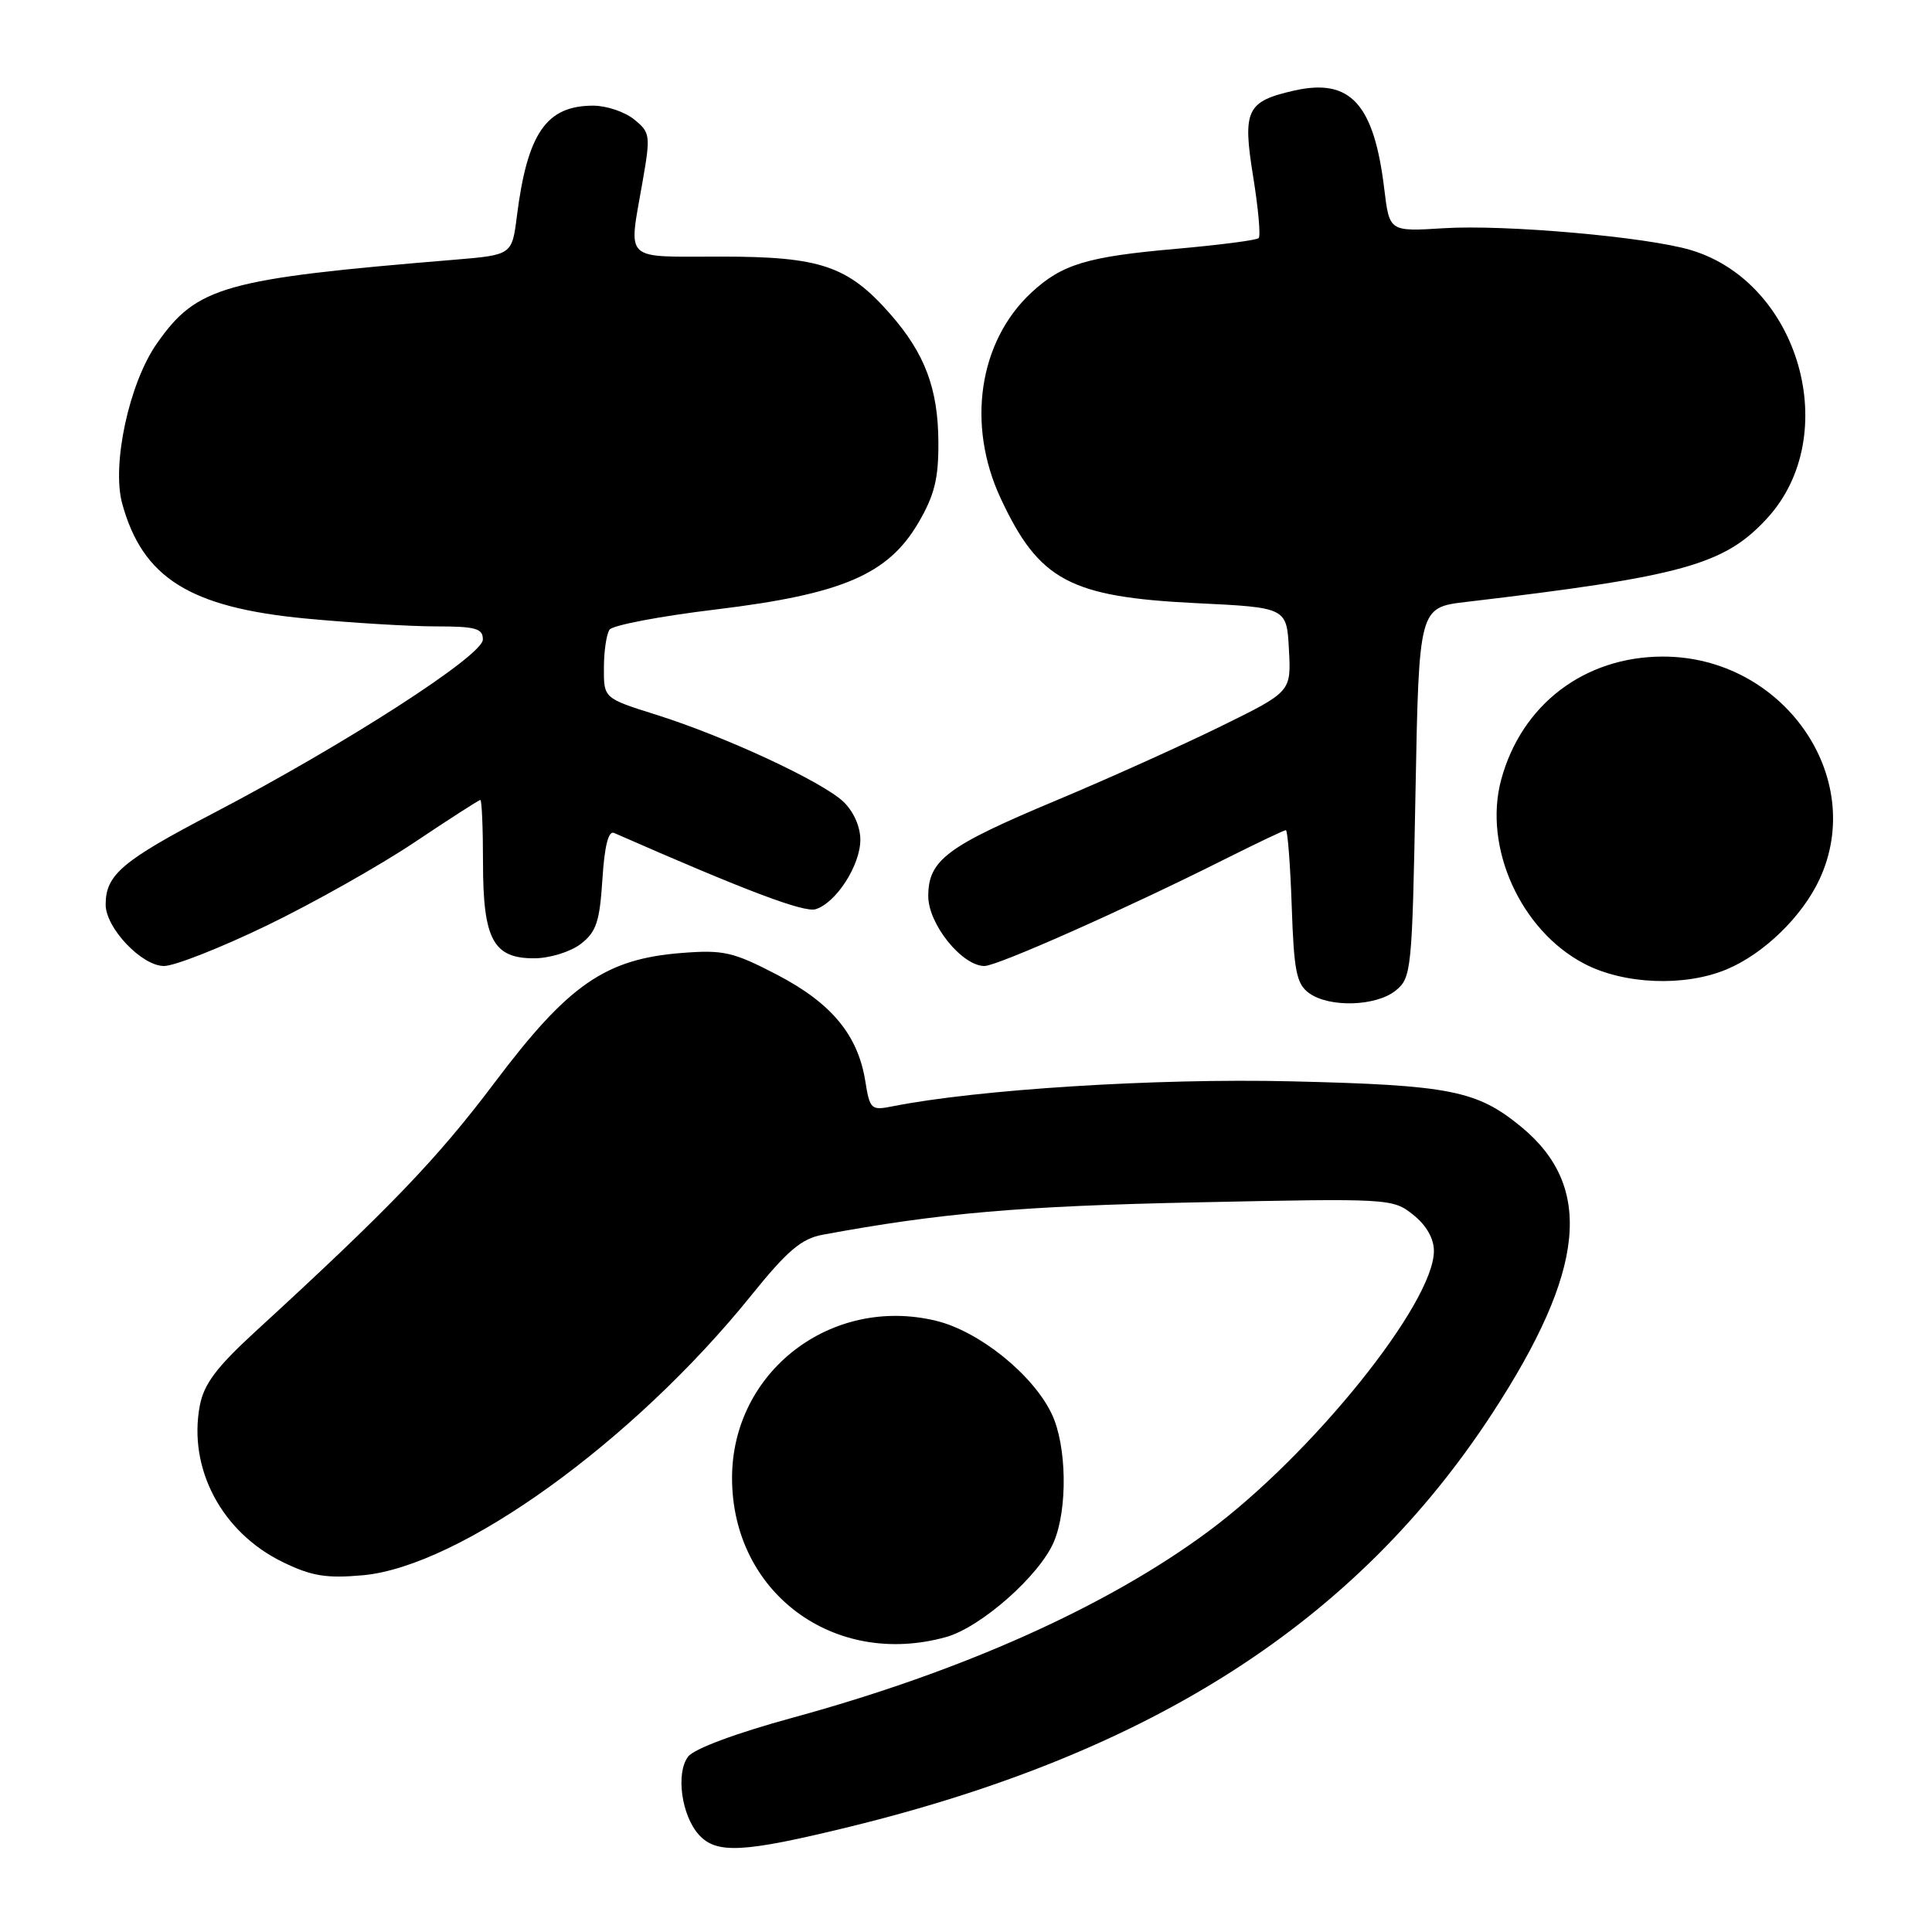<?xml version="1.0" encoding="UTF-8" standalone="no"?>
<!DOCTYPE svg PUBLIC "-//W3C//DTD SVG 1.1//EN" "http://www.w3.org/Graphics/SVG/1.1/DTD/svg11.dtd" >
<svg xmlns="http://www.w3.org/2000/svg" xmlns:xlink="http://www.w3.org/1999/xlink" version="1.1" viewBox="0 0 256 256">
 <g >
 <path fill="currentColor"
d=" M 112.53 242.07 C 152.76 232.22 179.76 214.84 197.77 187.22 C 210.09 168.32 211.20 157.26 201.59 149.33 C 195.70 144.48 192.18 143.78 171.00 143.28 C 153.19 142.86 129.46 144.36 118.23 146.60 C 115.44 147.16 115.25 146.99 114.66 143.27 C 113.68 137.14 110.18 132.92 102.97 129.16 C 97.16 126.14 95.88 125.84 90.36 126.27 C 80.22 127.06 75.33 130.44 65.54 143.45 C 57.88 153.61 51.66 160.09 33.74 176.53 C 28.67 181.19 27.01 183.41 26.47 186.28 C 24.91 194.63 29.41 203.08 37.50 207.00 C 41.31 208.85 43.26 209.16 48.08 208.73 C 60.96 207.56 83.91 191.03 99.50 171.70 C 104.32 165.72 106.19 164.13 109.00 163.61 C 124.51 160.74 135.29 159.80 158.50 159.32 C 184.14 158.78 184.54 158.80 187.25 160.96 C 188.99 162.34 190.00 164.10 190.00 165.76 C 190.00 172.68 173.88 192.71 160.11 202.92 C 146.68 212.87 127.53 221.45 105.08 227.59 C 97.53 229.65 91.97 231.72 91.18 232.76 C 89.52 234.94 90.30 240.57 92.61 243.12 C 94.94 245.69 98.50 245.50 112.53 242.07 Z  M 125.35 216.92 C 129.98 215.63 137.77 208.75 139.65 204.28 C 141.49 199.91 141.35 191.54 139.37 187.37 C 136.89 182.14 129.72 176.37 123.99 175.00 C 110.10 171.67 97.00 181.78 97.00 195.84 C 97.00 211.02 110.49 221.05 125.35 216.92 Z  M 184.94 131.25 C 187.02 129.56 187.12 128.62 187.56 105.00 C 188.02 80.50 188.02 80.50 194.26 79.76 C 223.00 76.37 228.52 74.83 234.17 68.66 C 244.21 57.69 238.45 37.45 224.06 33.14 C 218.25 31.39 199.40 29.73 191.30 30.24 C 184.11 30.69 184.11 30.69 183.43 25.10 C 182.07 13.75 178.94 10.32 171.49 12.00 C 165.17 13.43 164.62 14.57 166.05 23.40 C 166.73 27.61 167.06 31.28 166.78 31.55 C 166.51 31.83 161.59 32.46 155.86 32.97 C 144.00 34.01 140.69 35.02 136.62 38.81 C 129.69 45.29 128.06 56.28 132.58 66.00 C 137.66 76.91 141.74 79.10 158.50 79.92 C 170.50 80.50 170.50 80.50 170.79 86.08 C 171.09 91.66 171.09 91.66 161.79 96.23 C 156.68 98.74 146.88 103.16 140.00 106.04 C 125.45 112.13 123.00 113.96 123.00 118.75 C 123.00 122.45 127.47 128.00 130.45 128.00 C 132.14 128.00 149.18 120.43 162.23 113.88 C 166.48 111.75 170.15 110.00 170.38 110.00 C 170.62 110.00 170.97 114.54 171.16 120.08 C 171.45 128.67 171.79 130.37 173.44 131.58 C 176.12 133.54 182.33 133.36 184.94 131.25 Z  M 228.78 128.45 C 233.70 126.40 238.81 121.44 241.10 116.50 C 247.41 102.91 236.22 87.00 220.36 87.00 C 209.95 87.00 201.60 93.36 198.91 103.33 C 196.51 112.25 201.49 123.29 209.91 127.69 C 215.17 130.45 223.22 130.77 228.78 128.45 Z  M 35.43 122.60 C 41.56 119.63 50.34 114.68 54.94 111.60 C 59.54 108.52 63.46 106.00 63.65 106.00 C 63.84 106.00 64.00 109.72 64.00 114.28 C 64.00 124.48 65.36 127.01 70.81 126.98 C 72.86 126.97 75.59 126.12 76.95 125.08 C 79.01 123.49 79.46 122.15 79.82 116.54 C 80.10 112.09 80.62 110.04 81.37 110.37 C 98.86 118.05 106.56 120.96 108.09 120.47 C 110.81 119.61 114.00 114.64 114.00 111.27 C 114.00 109.53 113.09 107.49 111.73 106.21 C 108.86 103.52 96.07 97.58 86.96 94.71 C 80.00 92.52 80.00 92.52 80.02 88.51 C 80.02 86.30 80.36 84.02 80.77 83.43 C 81.17 82.85 87.50 81.64 94.84 80.76 C 111.59 78.73 117.66 76.14 121.69 69.27 C 123.82 65.62 124.37 63.44 124.34 58.59 C 124.31 51.51 122.55 46.84 117.97 41.62 C 112.36 35.23 108.73 34.00 95.54 34.00 C 82.41 34.00 83.28 34.82 85.13 24.15 C 86.22 17.92 86.17 17.56 84.02 15.82 C 82.79 14.82 80.35 14.00 78.61 14.00 C 72.39 14.00 69.88 17.64 68.49 28.64 C 67.84 33.78 67.84 33.78 60.17 34.42 C 29.66 36.94 26.08 37.95 20.79 45.51 C 17.11 50.75 14.77 61.59 16.20 66.76 C 18.91 76.59 25.16 80.50 40.52 81.96 C 46.56 82.53 54.31 83.00 57.75 83.00 C 63.04 83.00 64.00 83.27 63.98 84.75 C 63.94 86.90 45.69 98.65 28.24 107.77 C 16.17 114.07 14.00 115.92 14.00 119.86 C 14.00 122.96 18.78 128.00 21.73 128.00 C 23.13 128.00 29.29 125.57 35.43 122.60 Z "/>
</g>
</svg>